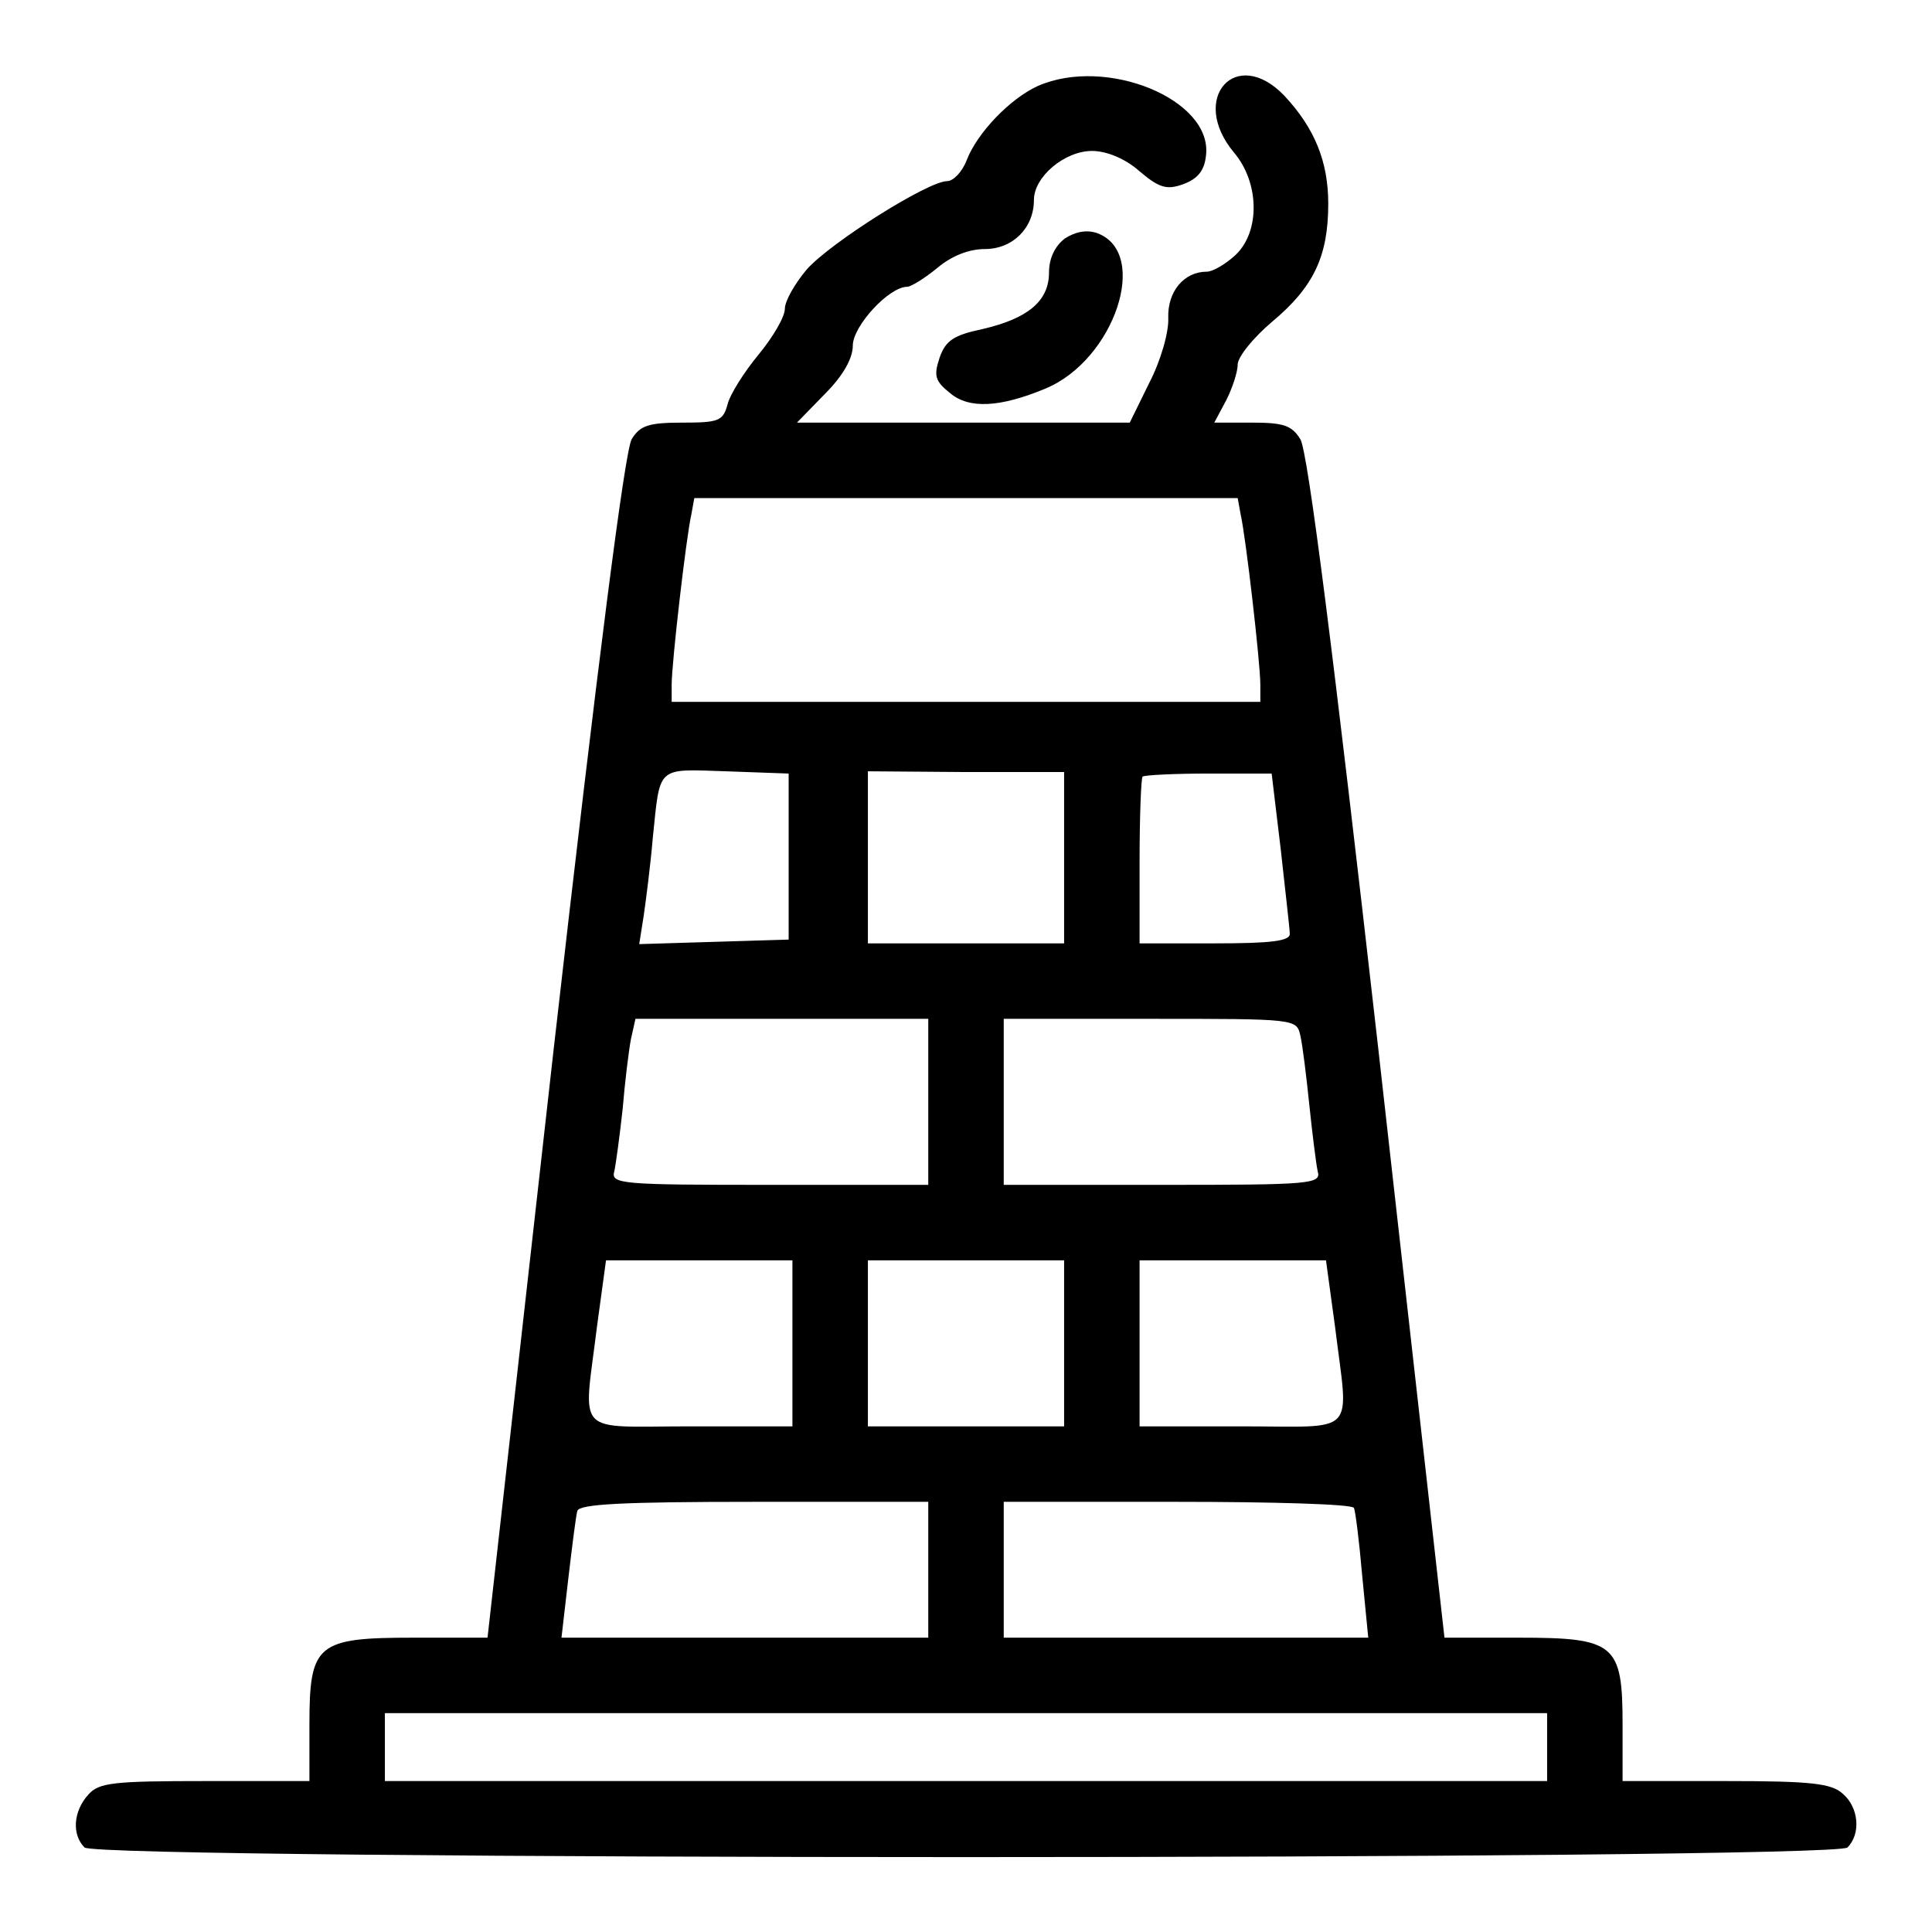 <?xml version="1.0" standalone="no"?>
<!DOCTYPE svg PUBLIC "-//W3C//DTD SVG 20010904//EN"
 "http://www.w3.org/TR/2001/REC-SVG-20010904/DTD/svg10.dtd">
<svg version="1.0" xmlns="http://www.w3.org/2000/svg"
 width="256pt" height="256pt" viewBox="0 0 256 256"
 preserveAspectRatio="xMidYMid meet">

<g transform="translate(0,256) scale(0.1,-0.1)"
fill="#000000" stroke="none">
<path d="M1375 2446 c-37 -17 -80 -62 -94 -98 -6 -16 -18 -28 -26 -28 -25 0
-154 -81 -186 -117 -16 -19 -29 -42 -29 -52 0 -11 -16 -38 -35 -61 -19 -23
-38 -53 -41 -66 -6 -22 -12 -24 -60 -24 -45 0 -56 -4 -67 -22 -9 -15 -45 -296
-103 -805 l-88 -783 -98 0 c-128 0 -138 -8 -138 -115 l0 -75 -138 0 c-122 0
-141 -2 -155 -18 -20 -22 -22 -53 -5 -70 17 -17 2319 -17 2336 0 18 18 15 53
-6 71 -15 14 -42 17 -155 17 l-137 0 0 75 c0 107 -10 115 -138 115 l-98 0 -88
783 c-58 511 -93 790 -103 805 -11 18 -22 22 -63 22 l-51 0 16 30 c8 16 15 37
15 47 0 10 21 36 46 57 55 46 74 87 74 156 0 56 -18 100 -58 143 -64 67 -127
-3 -67 -75 34 -40 35 -105 2 -136 -13 -12 -30 -22 -38 -22 -30 0 -52 -26 -51
-61 1 -19 -10 -57 -25 -86 l-26 -53 -221 0 -220 0 37 38 c24 24 37 47 37 64 0
26 48 78 72 78 5 0 23 11 40 25 19 16 42 25 63 25 37 0 65 28 65 65 0 31 41
65 77 65 19 0 44 -10 63 -27 26 -22 36 -25 58 -17 19 7 28 18 30 38 9 74 -132
132 -223 92z m269 -568 c7 -31 26 -197 26 -225 l0 -23 -390 0 -390 0 0 23 c0
28 19 194 26 225 l4 22 360 0 360 0 4 -22z m-599 -453 l0 -110 -99 -3 -99 -3
6 38 c3 21 9 67 12 103 10 96 4 91 97 88 l83 -3 0 -110z m365 -1 l0 -114 -130
0 -130 0 0 114 0 114 130 -1 130 0 0 -113z m287 11 c6 -55 12 -106 12 -112 1
-10 -25 -13 -99 -13 l-100 0 0 108 c0 60 2 111 4 113 3 2 42 4 88 4 l83 0 12
-100z m-467 -335 l0 -110 -211 0 c-196 0 -210 1 -205 18 2 9 7 46 11 82 3 36
8 77 11 93 l6 27 194 0 194 0 0 -110z m493 88 c3 -13 8 -54 12 -93 4 -38 9
-78 11 -87 5 -17 -9 -18 -205 -18 l-211 0 0 110 0 110 194 0 c193 0 194 0 199
-22z m-673 -408 l0 -110 -135 0 c-156 0 -142 -15 -124 132 l12 88 123 0 124 0
0 -110z m360 0 l0 -110 -130 0 -130 0 0 110 0 110 130 0 130 0 0 -110z m359
22 c18 -147 32 -132 -124 -132 l-135 0 0 110 0 110 124 0 123 0 12 -88z m-539
-322 l0 -90 -243 0 -243 0 9 78 c5 42 10 83 12 90 3 9 59 12 235 12 l230 0 0
-90z m564 82 c2 -4 7 -44 11 -90 l8 -82 -242 0 -241 0 0 90 0 90 229 0 c127 0
232 -3 235 -8z m256 -317 l0 -45 -770 0 -770 0 0 45 0 45 770 0 770 0 0 -45z"/>
<path d="M1411 2244 c-13 -10 -21 -26 -21 -45 0 -38 -28 -61 -88 -75 -38 -8
-49 -15 -57 -38 -8 -24 -6 -31 14 -47 25 -21 66 -19 126 6 92 38 139 180 69
206 -14 5 -29 2 -43 -7z"/>
</g>
</svg>
